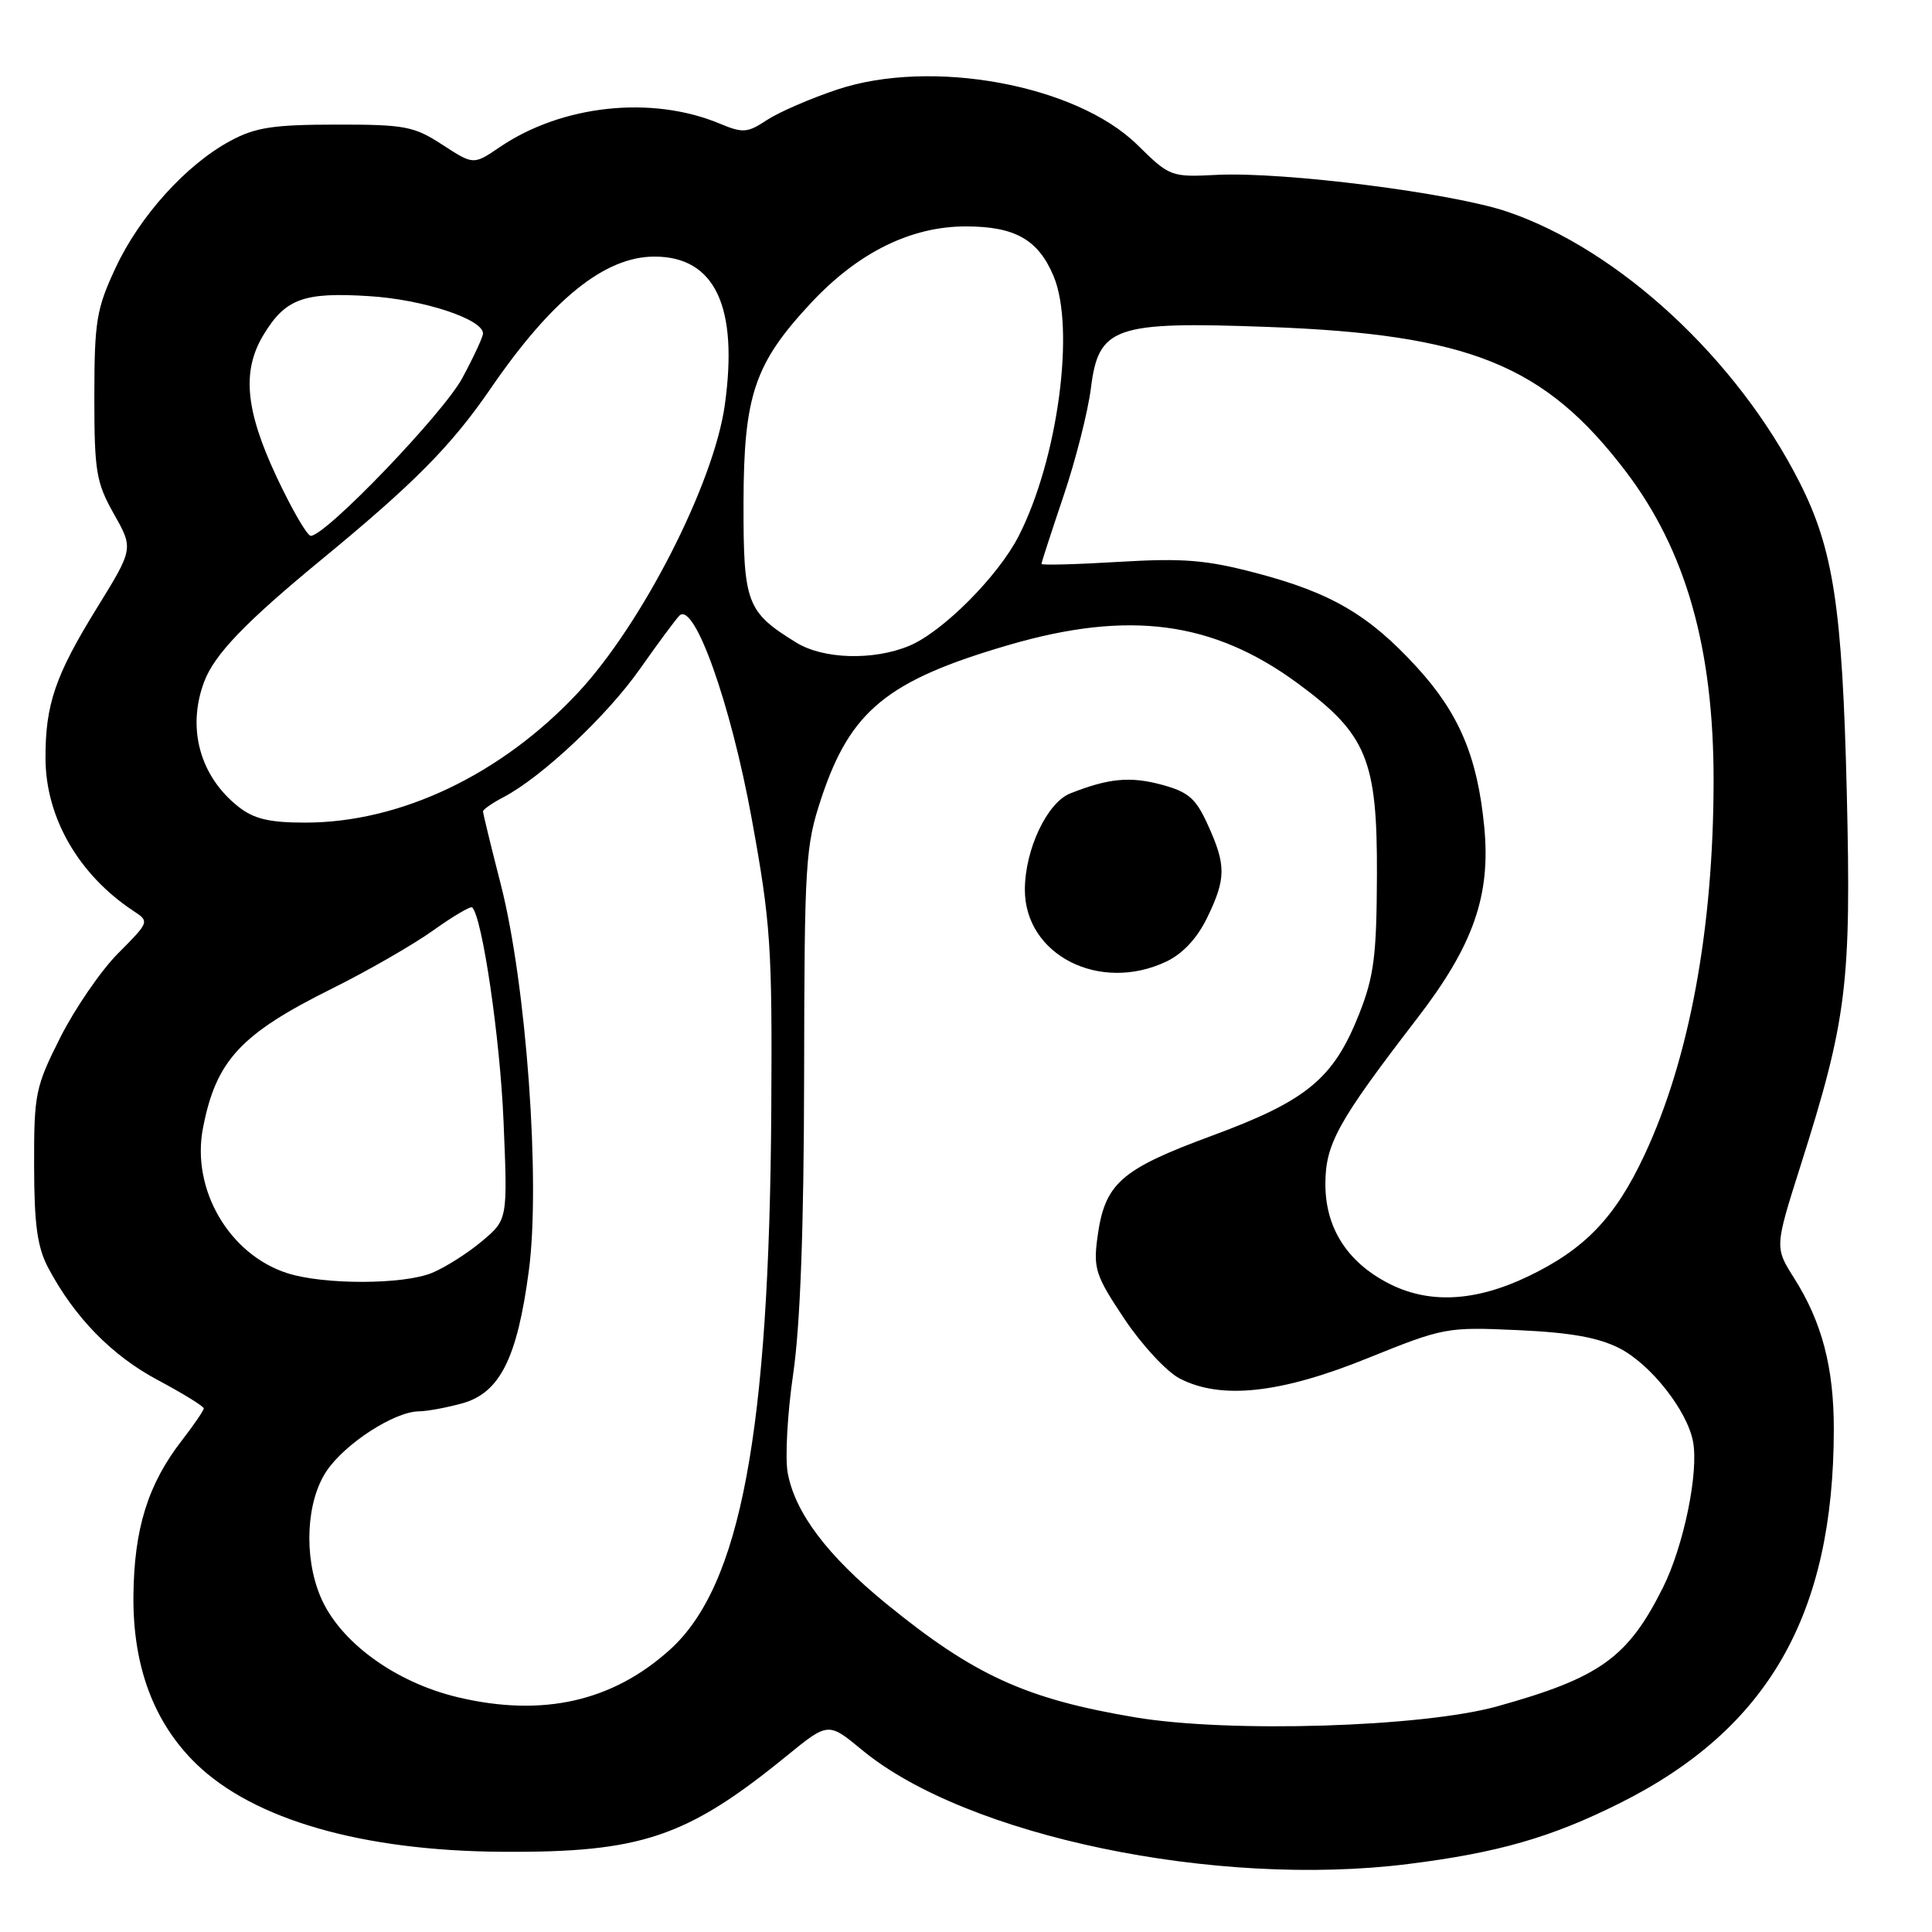 <?xml version="1.0" encoding="UTF-8" standalone="no"?>
<!DOCTYPE svg PUBLIC "-//W3C//DTD SVG 1.1//EN" "http://www.w3.org/Graphics/SVG/1.1/DTD/svg11.dtd" >
<svg xmlns="http://www.w3.org/2000/svg" xmlns:xlink="http://www.w3.org/1999/xlink" version="1.1" viewBox="0 0 256 256">
 <g >
 <path fill="currentColor"
d=" M 186.60 246.99 C 198.49 245.50 205.55 243.47 214.61 238.94 C 234.29 229.11 242.97 213.96 242.99 189.41 C 243.00 181.22 241.43 175.21 237.75 169.39 C 235.15 165.28 235.15 165.28 238.58 154.47 C 244.73 135.09 245.31 130.37 244.71 105.08 C 244.12 80.49 242.94 72.77 238.45 63.91 C 230.17 47.56 214.53 33.08 199.72 28.05 C 192.38 25.56 170.13 22.74 161.28 23.17 C 155.15 23.48 155.01 23.43 150.69 19.18 C 142.58 11.22 123.41 7.70 110.92 11.87 C 107.39 13.05 103.21 14.86 101.63 15.90 C 99.03 17.62 98.44 17.66 95.37 16.38 C 86.36 12.62 74.47 13.89 66.21 19.50 C 62.74 21.86 62.74 21.86 58.62 19.18 C 54.84 16.72 53.66 16.50 44.50 16.51 C 36.17 16.52 33.83 16.88 30.50 18.68 C 24.66 21.83 18.50 28.65 15.31 35.50 C 12.78 40.92 12.51 42.56 12.50 52.50 C 12.50 62.50 12.74 63.92 15.09 68.10 C 17.69 72.70 17.69 72.70 12.83 80.58 C 7.32 89.50 6.00 93.36 6.03 100.50 C 6.05 108.33 10.42 115.90 17.66 120.69 C 19.82 122.11 19.81 122.14 15.66 126.31 C 13.37 128.61 9.93 133.63 8.00 137.45 C 4.69 144.02 4.50 144.93 4.52 154.45 C 4.53 162.29 4.95 165.27 6.39 168.00 C 9.87 174.55 14.82 179.63 20.92 182.87 C 24.26 184.66 27.00 186.34 27.00 186.62 C 27.00 186.89 25.71 188.78 24.14 190.81 C 19.60 196.65 17.76 202.55 17.68 211.50 C 17.60 220.81 20.39 228.27 25.99 233.71 C 33.61 241.11 47.99 245.25 66.50 245.37 C 84.94 245.50 91.00 243.46 104.27 232.64 C 109.75 228.18 109.75 228.18 114.25 231.90 C 128.04 243.29 161.10 250.19 186.60 246.99 Z  M 150.50 227.57 C 135.95 225.14 129.05 221.99 117.36 212.44 C 109.62 206.11 105.36 200.46 104.38 195.19 C 104.01 193.22 104.33 187.31 105.10 182.06 C 106.04 175.61 106.52 162.73 106.55 142.50 C 106.59 114.13 106.72 112.13 108.84 105.73 C 112.69 94.15 117.59 90.15 133.68 85.46 C 149.59 80.82 160.76 82.31 171.96 90.55 C 181.12 97.29 182.51 100.67 182.45 116.00 C 182.41 126.62 182.06 129.37 180.11 134.32 C 176.70 142.94 173.19 145.84 160.56 150.50 C 148.44 154.97 146.37 156.81 145.41 164.00 C 144.86 168.10 145.18 169.06 149.00 174.78 C 151.31 178.23 154.60 181.78 156.32 182.66 C 161.80 185.50 169.68 184.64 181.24 179.96 C 191.29 175.90 191.70 175.82 201.14 176.25 C 208.16 176.57 211.82 177.23 214.64 178.68 C 218.75 180.81 223.54 186.88 224.33 190.99 C 225.12 195.05 223.10 204.86 220.35 210.36 C 215.70 219.66 212.00 222.31 198.39 226.10 C 188.46 228.86 162.96 229.64 150.50 227.57 Z  M 154.55 127.41 C 156.73 126.37 158.63 124.33 159.96 121.59 C 162.47 116.41 162.48 114.65 160.05 109.31 C 158.45 105.78 157.48 104.94 153.94 103.98 C 149.74 102.85 146.90 103.12 141.82 105.13 C 138.75 106.34 135.81 112.56 135.80 117.88 C 135.79 126.55 145.72 131.60 154.55 127.41 Z  M 60.73 224.91 C 52.34 222.93 44.96 217.53 42.45 211.53 C 40.22 206.20 40.58 198.91 43.28 194.91 C 45.74 191.26 52.26 187.05 55.50 187.01 C 56.60 187.00 59.19 186.52 61.25 185.95 C 66.23 184.56 68.53 180.00 70.07 168.40 C 71.64 156.63 69.75 130.49 66.37 117.24 C 65.06 112.14 64.00 107.77 64.00 107.51 C 64.00 107.26 65.24 106.40 66.75 105.61 C 71.82 102.94 80.46 94.82 84.80 88.63 C 87.17 85.26 89.52 82.09 90.02 81.58 C 91.98 79.62 96.83 93.23 99.61 108.50 C 102.12 122.29 102.33 125.39 102.20 146.94 C 101.94 189.83 98.14 210.13 88.77 218.59 C 81.16 225.46 71.92 227.55 60.73 224.91 Z  M 183.83 169.97 C 178.44 167.13 175.62 162.63 175.62 156.90 C 175.62 151.58 177.26 148.62 187.73 135.01 C 195.23 125.28 197.55 118.68 196.67 109.56 C 195.78 100.31 193.35 94.54 187.76 88.43 C 181.42 81.49 176.39 78.54 166.41 75.92 C 159.82 74.19 156.79 73.94 148.25 74.45 C 142.61 74.79 138.00 74.91 138.00 74.72 C 138.00 74.53 139.32 70.48 140.92 65.73 C 142.53 60.97 144.16 54.54 144.55 51.44 C 145.57 43.28 147.62 42.57 168.00 43.32 C 194.67 44.30 204.64 48.32 215.38 62.41 C 223.40 72.93 227.08 85.91 227.06 103.53 C 227.03 123.10 223.86 140.28 217.92 153.00 C 214.05 161.30 210.01 165.52 202.50 169.12 C 195.39 172.53 189.21 172.81 183.83 169.97 Z  M 38.09 168.71 C 30.37 166.24 25.33 157.60 26.89 149.50 C 28.62 140.52 31.86 137.02 44.00 130.99 C 48.67 128.67 54.68 125.22 57.35 123.32 C 60.01 121.42 62.36 120.03 62.57 120.24 C 63.92 121.59 66.26 137.58 66.72 148.55 C 67.27 161.60 67.27 161.60 63.88 164.45 C 62.02 166.02 59.05 167.91 57.28 168.65 C 53.51 170.23 42.97 170.26 38.09 168.71 Z  M 31.61 106.91 C 26.49 102.88 24.73 96.49 27.06 90.32 C 28.42 86.71 32.51 82.46 42.50 74.23 C 54.89 64.04 59.79 59.09 65.00 51.50 C 73.13 39.64 80.14 34.00 86.72 34.00 C 94.73 34.00 97.86 40.61 96.04 53.67 C 94.59 64.06 85.09 82.67 76.59 91.78 C 66.45 102.63 53.08 109.00 40.45 109.00 C 35.70 109.00 33.66 108.52 31.61 106.91 Z  M 105.50 85.14 C 98.92 81.08 98.50 79.95 98.52 66.64 C 98.55 52.36 99.97 48.15 107.53 40.07 C 113.74 33.44 120.71 30.00 127.97 30.00 C 134.50 30.00 137.58 31.75 139.61 36.60 C 142.50 43.52 140.17 60.86 134.99 71.01 C 132.28 76.33 124.92 83.72 120.49 85.57 C 115.74 87.55 109.10 87.36 105.50 85.14 Z  M 36.66 63.21 C 32.49 54.32 32.02 49.12 34.95 44.31 C 37.84 39.57 40.25 38.69 48.91 39.24 C 56.08 39.68 64.00 42.29 64.00 44.19 C 64.00 44.64 62.76 47.31 61.25 50.11 C 58.71 54.81 43.16 71.00 41.18 71.00 C 40.70 71.00 38.67 67.49 36.66 63.21 Z "/>
</g>
</svg>
